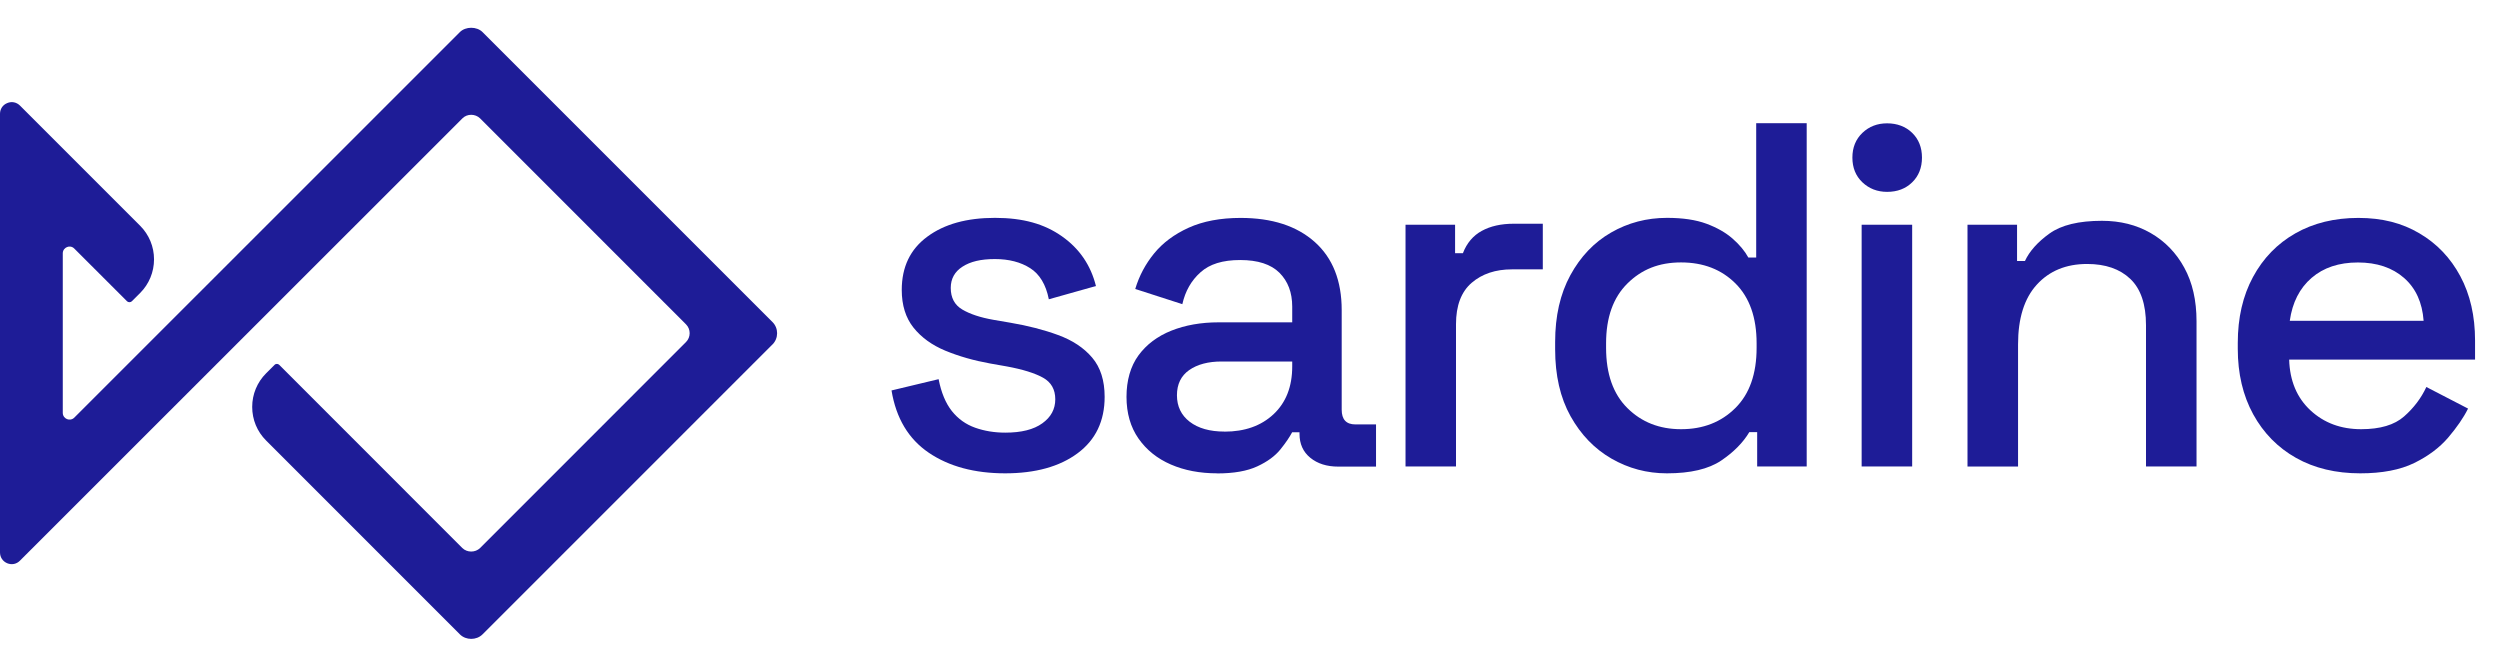 <svg width="90" height="24" viewBox="0 0 90 24" fill="none" xmlns="http://www.w3.org/2000/svg">
<path d="M36.192 17.04C35.084 17.04 34.166 16.793 33.437 16.299C32.708 15.804 32.259 15.057 32.095 14.056L33.79 13.65C33.884 14.132 34.043 14.515 34.267 14.798C34.492 15.08 34.772 15.28 35.107 15.398C35.443 15.517 35.803 15.575 36.192 15.575C36.77 15.575 37.214 15.464 37.524 15.239C37.837 15.015 37.99 14.727 37.99 14.374C37.99 14.021 37.844 13.761 37.549 13.597C37.254 13.433 36.82 13.297 36.242 13.191L35.642 13.085C35.054 12.979 34.517 12.825 34.035 12.626C33.553 12.426 33.17 12.149 32.887 11.796C32.605 11.443 32.463 10.989 32.463 10.436C32.463 9.611 32.769 8.973 33.382 8.521C33.995 8.067 34.804 7.843 35.819 7.843C36.833 7.843 37.599 8.062 38.228 8.506C38.858 8.948 39.267 9.546 39.454 10.297L37.758 10.774C37.653 10.244 37.428 9.871 37.087 9.654C36.747 9.437 36.323 9.326 35.816 9.326C35.309 9.326 34.933 9.417 34.651 9.599C34.368 9.78 34.227 10.037 34.227 10.365C34.227 10.719 34.365 10.978 34.641 11.142C34.918 11.306 35.291 11.43 35.761 11.513L36.379 11.619C37.002 11.725 37.574 11.871 38.091 12.061C38.609 12.25 39.017 12.52 39.317 12.873C39.618 13.226 39.767 13.698 39.767 14.286C39.767 15.156 39.444 15.835 38.795 16.316C38.147 16.798 37.277 17.04 36.182 17.04H36.192Z" fill="#1E1C97"/>
<path d="M43.818 17.04C43.195 17.04 42.638 16.934 42.151 16.722C41.661 16.51 41.273 16.198 40.985 15.786C40.698 15.375 40.554 14.873 40.554 14.285C40.554 13.698 40.698 13.188 40.985 12.794C41.273 12.401 41.669 12.103 42.168 11.904C42.668 11.705 43.235 11.604 43.871 11.604H46.52V11.039C46.52 10.532 46.366 10.126 46.061 9.82C45.755 9.515 45.284 9.361 44.648 9.361C44.012 9.361 43.548 9.507 43.218 9.803C42.887 10.098 42.67 10.479 42.564 10.95L40.869 10.403C41.01 9.931 41.237 9.505 41.548 9.124C41.861 8.741 42.274 8.433 42.791 8.198C43.309 7.964 43.934 7.845 44.663 7.845C45.793 7.845 46.681 8.133 47.33 8.71C47.978 9.288 48.301 10.105 48.301 11.165V14.749C48.301 15.103 48.465 15.279 48.795 15.279H49.537V16.798H48.177C47.766 16.798 47.431 16.692 47.171 16.48C46.911 16.268 46.782 15.981 46.782 15.615V15.562H46.517C46.424 15.738 46.283 15.945 46.094 16.18C45.904 16.415 45.629 16.619 45.264 16.788C44.898 16.959 44.416 17.043 43.816 17.043L43.818 17.04ZM44.083 15.539C44.812 15.539 45.402 15.33 45.849 14.911C46.295 14.492 46.52 13.92 46.52 13.191V13.014H43.977C43.495 13.014 43.107 13.117 42.812 13.322C42.517 13.529 42.37 13.831 42.37 14.23C42.37 14.628 42.524 14.949 42.829 15.183C43.135 15.418 43.553 15.537 44.083 15.537V15.539Z" fill="#1E1C97"/>
<path d="M50.599 16.793V8.09H52.383V9.114H52.665C52.806 8.748 53.034 8.481 53.344 8.312C53.657 8.14 54.04 8.054 54.499 8.054H55.541V9.697H54.429C53.841 9.697 53.356 9.858 52.98 10.181C52.605 10.504 52.416 11.001 52.416 11.672V16.793H50.597H50.599Z" fill="#1E1C97"/>
<path d="M60.009 17.04C59.29 17.04 58.627 16.863 58.013 16.51C57.401 16.157 56.911 15.648 56.54 14.984C56.169 14.318 55.985 13.516 55.985 12.575V12.31C55.985 11.379 56.167 10.58 56.532 9.909C56.898 9.238 57.385 8.725 57.998 8.372C58.611 8.019 59.282 7.843 60.012 7.843C60.577 7.843 61.051 7.913 61.432 8.054C61.815 8.196 62.128 8.375 62.375 8.592C62.622 8.809 62.812 9.036 62.94 9.27H63.223V4.434H65.041V16.793H63.258V15.557H62.975C62.751 15.933 62.413 16.276 61.962 16.581C61.507 16.886 60.859 17.04 60.012 17.04H60.009ZM60.521 15.451C61.31 15.451 61.959 15.199 62.471 14.691C62.983 14.184 63.238 13.46 63.238 12.52V12.361C63.238 11.432 62.986 10.713 62.479 10.206C61.972 9.699 61.318 9.447 60.518 9.447C59.719 9.447 59.098 9.699 58.586 10.206C58.074 10.713 57.819 11.43 57.819 12.361V12.52C57.819 13.46 58.074 14.184 58.586 14.691C59.098 15.199 59.742 15.451 60.518 15.451H60.521Z" fill="#1E1C97"/>
<path d="M67.937 6.907C67.584 6.907 67.287 6.791 67.047 6.564C66.805 6.334 66.686 6.036 66.686 5.673C66.686 5.31 66.807 5.012 67.047 4.783C67.289 4.553 67.584 4.44 67.937 4.44C68.29 4.44 68.603 4.553 68.838 4.783C69.073 5.012 69.191 5.31 69.191 5.673C69.191 6.036 69.073 6.337 68.838 6.564C68.603 6.793 68.303 6.907 67.937 6.907ZM67.019 16.793V8.09H68.838V16.793H67.019Z" fill="#1E1C97"/>
<path d="M70.83 16.793V8.09H72.614V9.397H72.897C73.061 9.044 73.356 8.713 73.78 8.408C74.203 8.103 74.834 7.949 75.669 7.949C76.328 7.949 76.913 8.095 77.425 8.39C77.937 8.685 78.341 9.099 78.633 9.634C78.928 10.169 79.075 10.814 79.075 11.566V16.793H77.256V11.707C77.256 10.953 77.067 10.398 76.691 10.04C76.315 9.682 75.795 9.503 75.137 9.503C74.383 9.503 73.78 9.75 73.328 10.244C72.874 10.739 72.65 11.458 72.65 12.399V16.796H70.83V16.793Z" fill="#1E1C97"/>
<path d="M84.972 17.04C84.09 17.04 83.318 16.856 82.659 16.485C82.001 16.114 81.486 15.59 81.115 14.914C80.745 14.238 80.56 13.45 80.56 12.557V12.345C80.56 11.44 80.742 10.648 81.108 9.972C81.473 9.296 81.981 8.771 82.634 8.4C83.287 8.029 84.044 7.845 84.902 7.845C85.76 7.845 86.471 8.029 87.099 8.4C87.73 8.771 88.219 9.285 88.572 9.944C88.925 10.602 89.102 11.374 89.102 12.257V12.946H82.41C82.432 13.71 82.69 14.321 83.176 14.772C83.665 15.226 84.274 15.451 85.003 15.451C85.686 15.451 86.201 15.297 86.547 14.992C86.895 14.687 87.162 14.333 87.349 13.932L88.85 14.709C88.686 15.04 88.446 15.385 88.136 15.751C87.823 16.117 87.414 16.422 86.91 16.669C86.403 16.916 85.757 17.04 84.967 17.04H84.972ZM82.429 11.548H87.25C87.202 10.89 86.968 10.375 86.544 10.004C86.12 9.634 85.567 9.449 84.884 9.449C84.201 9.449 83.646 9.634 83.217 10.004C82.787 10.375 82.525 10.89 82.432 11.548H82.429Z" fill="#1E1C97"/>
<path d="M27.807 12.401L17.371 22.837C17.154 23.054 16.773 23.054 16.556 22.837L9.581 15.86C9.256 15.537 9.079 15.105 9.079 14.649C9.079 14.192 9.258 13.761 9.581 13.438L9.881 13.138C9.904 13.113 9.937 13.1 9.967 13.1C10 13.1 10.03 13.113 10.053 13.135L16.644 19.729C16.816 19.898 17.111 19.898 17.283 19.729L24.697 12.313C24.871 12.139 24.871 11.851 24.697 11.677L17.283 4.261C17.111 4.092 16.816 4.089 16.647 4.261L0.716 20.186C0.593 20.31 0.421 20.342 0.26 20.277C0.098 20.209 0 20.06 0 19.886V4.099C0 3.925 0.098 3.776 0.26 3.711C0.419 3.642 0.595 3.678 0.719 3.801L5.043 8.125C5.366 8.448 5.545 8.879 5.545 9.336C5.545 9.793 5.366 10.227 5.043 10.55L4.745 10.847C4.702 10.89 4.619 10.89 4.574 10.847L2.674 8.948C2.591 8.864 2.482 8.864 2.412 8.895C2.338 8.925 2.26 9.001 2.26 9.119V14.863C2.26 14.982 2.338 15.057 2.412 15.088C2.482 15.116 2.591 15.118 2.674 15.035L16.556 1.155C16.763 0.948 17.164 0.948 17.371 1.155L27.807 11.591C28.032 11.813 28.032 12.179 27.807 12.404V12.401Z" fill="#1E1C97"/>
</svg>
